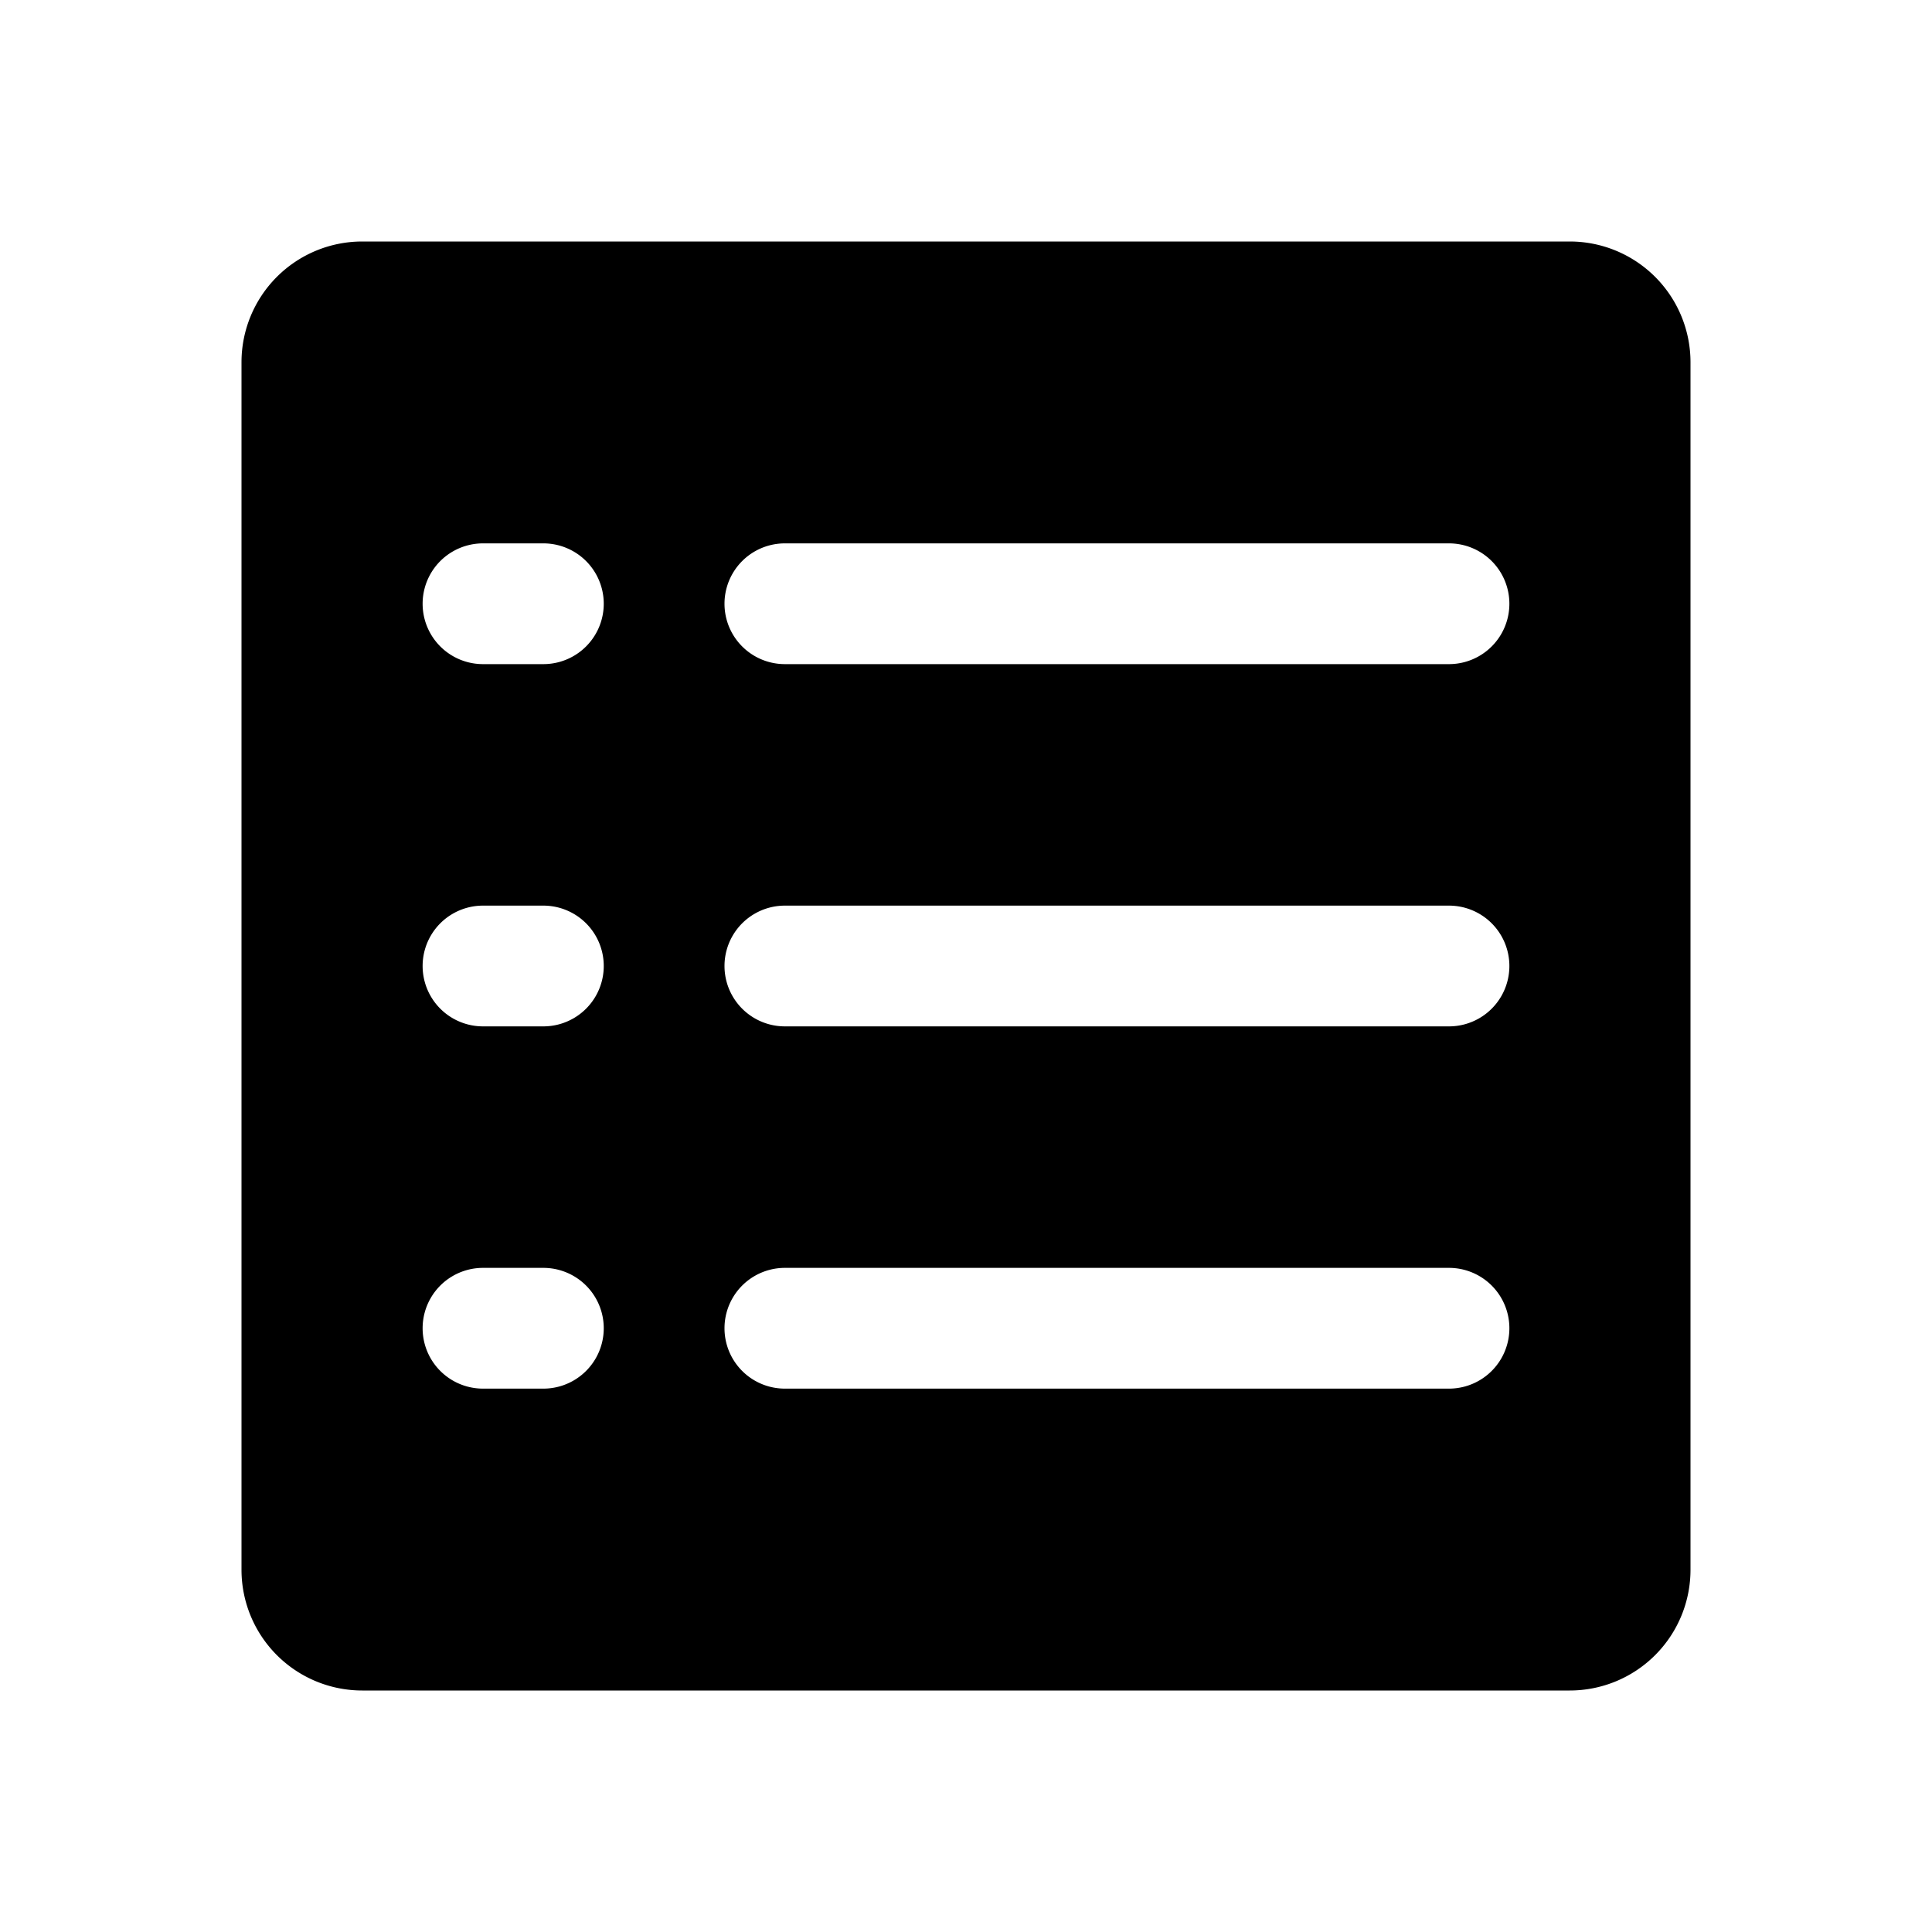 <svg xmlns="http://www.w3.org/2000/svg" viewBox="0 0 256 256"><rect width="256" height="256" fill="none"/><path d="M208,32H48A16,16,0,0,0,32,48V208a16,16,0,0,0,16,16H208a16,16,0,0,0,16-16V48A16,16,0,0,0,208,32ZM72,184H64a8,8,0,0,1,0-16h8a8,8,0,0,1,0,16Zm0-48H64a8,8,0,0,1,0-16h8a8,8,0,0,1,0,16Zm0-48H64a8,8,0,0,1,0-16h8a8,8,0,0,1,0,16Zm120,96H104a8,8,0,0,1,0-16h88a8,8,0,0,1,0,16Zm0-48H104a8,8,0,0,1,0-16h88a8,8,0,0,1,0,16Zm0-48H104a8,8,0,0,1,0-16h88a8,8,0,0,1,0,16Z"/></svg>